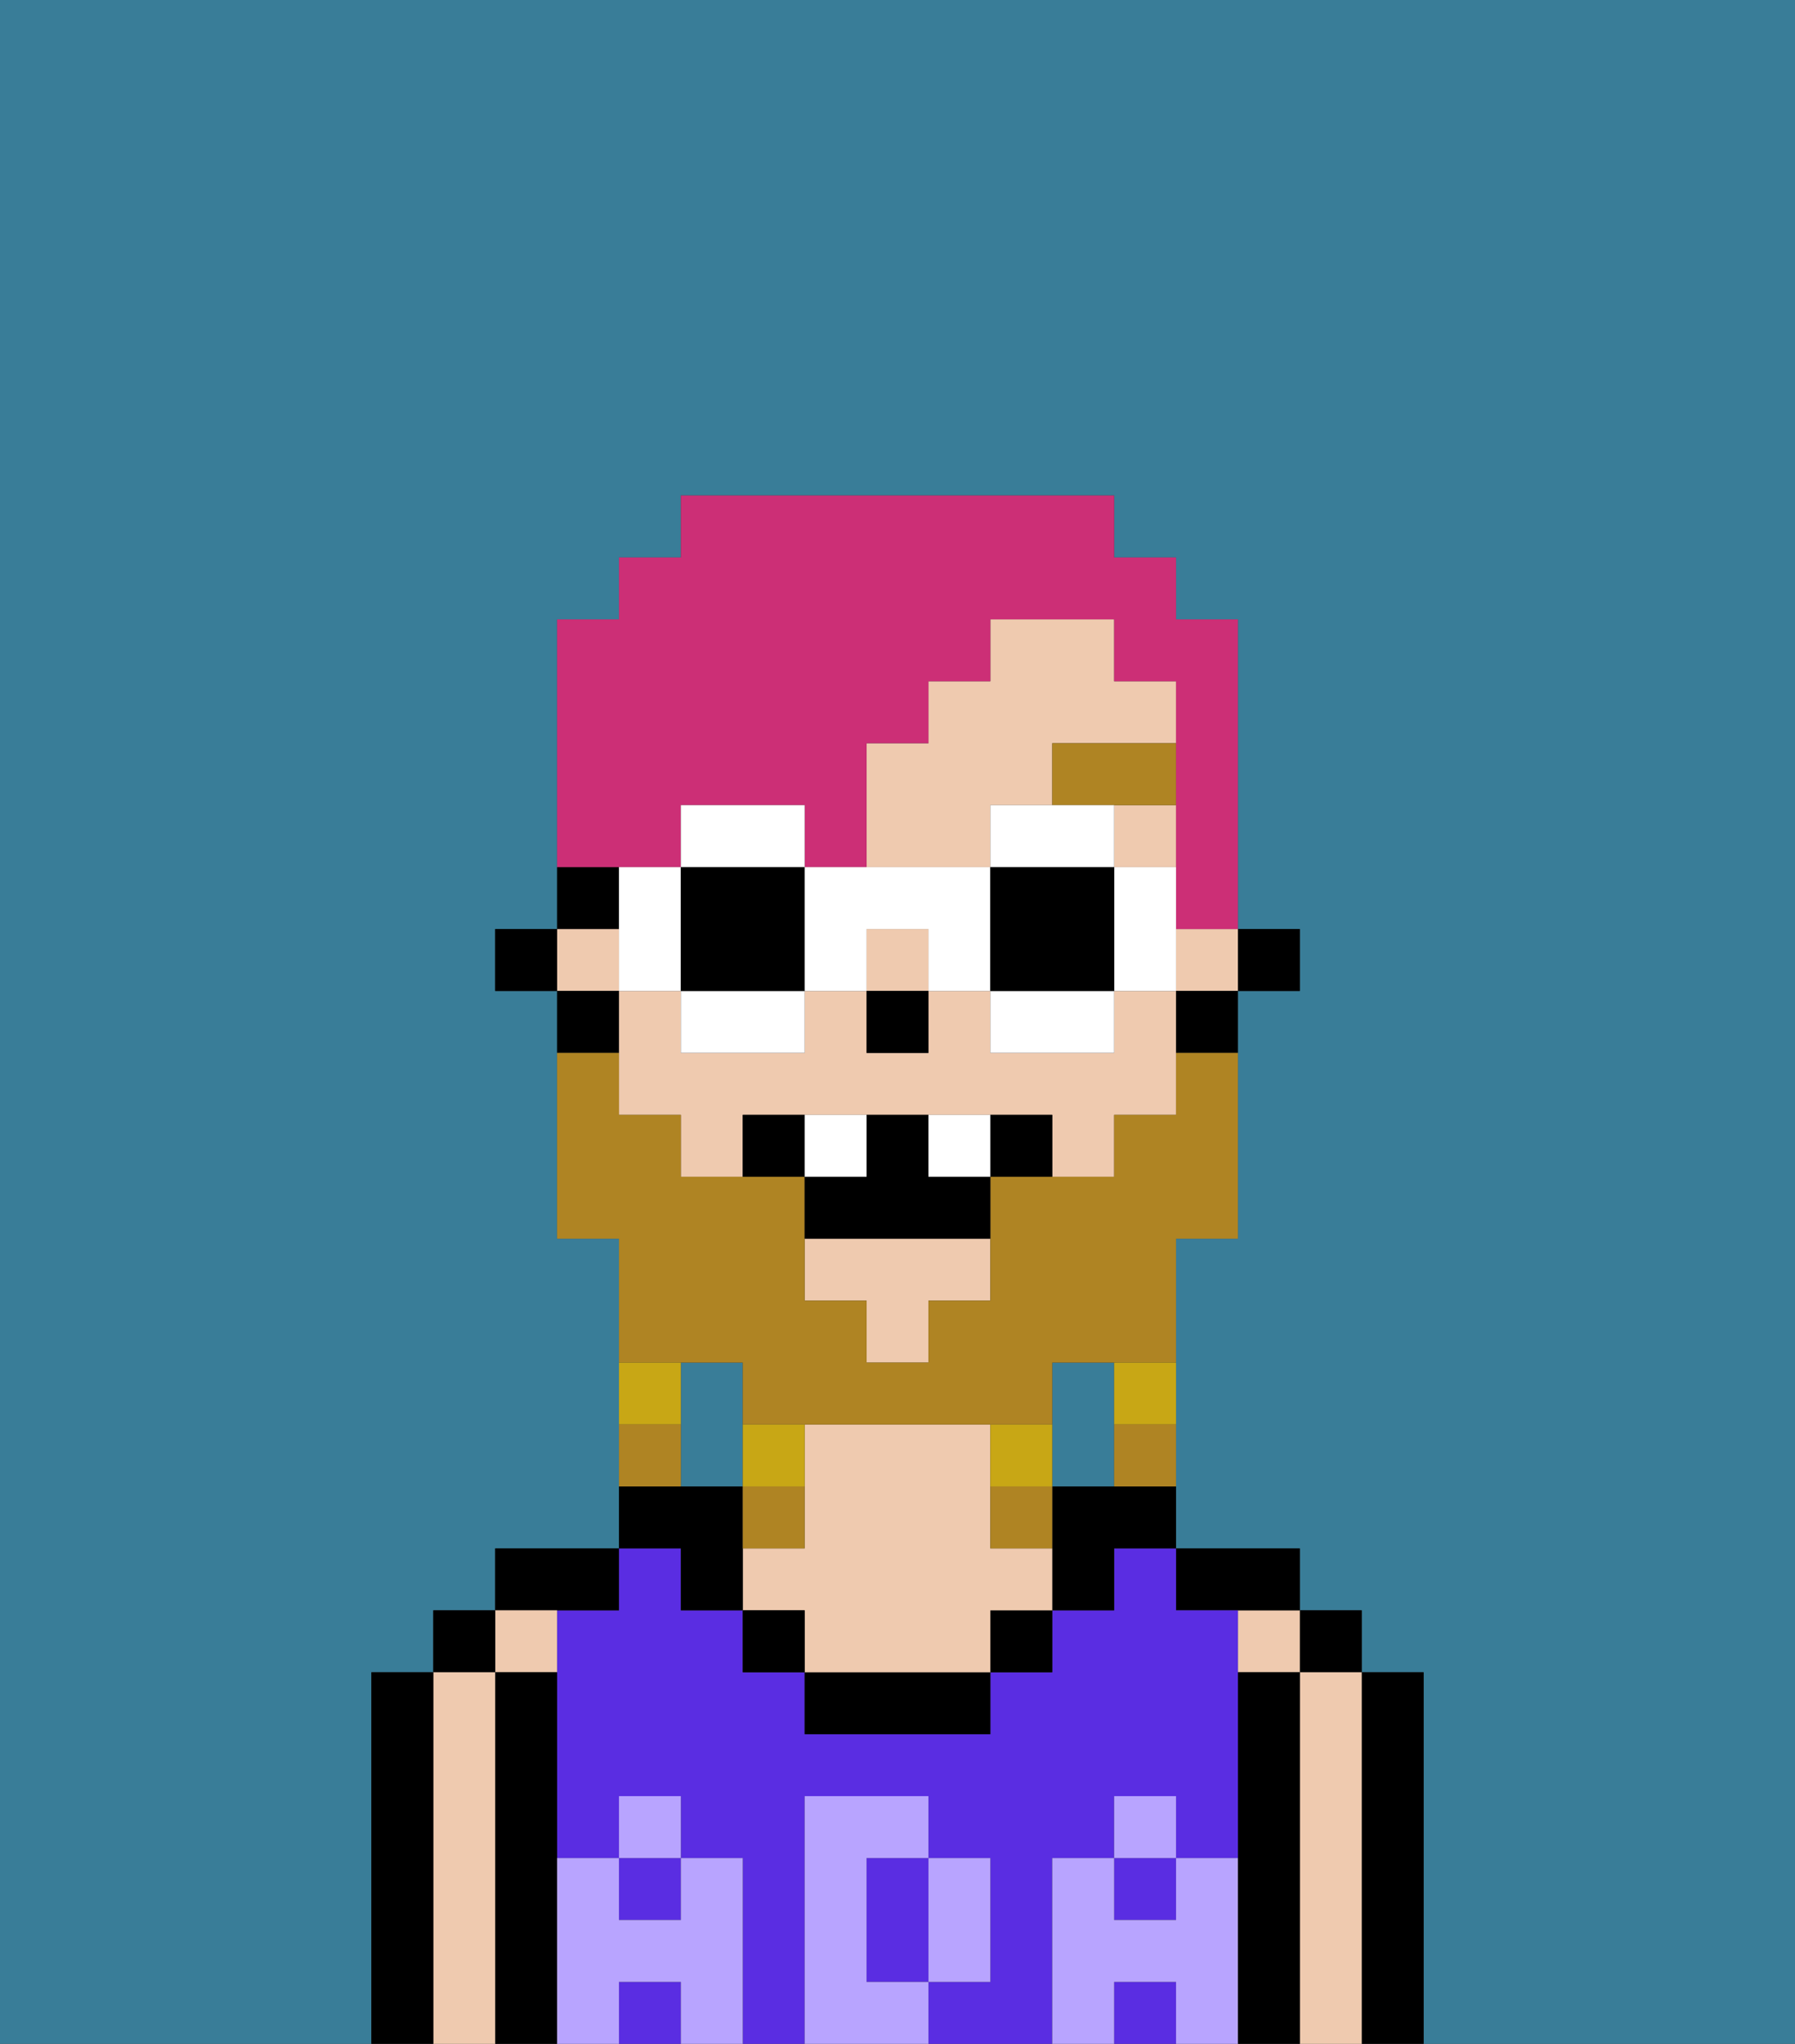 <svg xmlns="http://www.w3.org/2000/svg" viewBox="0 0 29 33"><rect x="0" y="0" width="29" height="33" fill="#333333" stroke="none"/><defs><style>polygon,rect,path{shape-rendering:crispedges;}.aa222-1{fill:#397d98;}.aa222-2{fill:#000000;}.aa222-3{fill:#efcaaf;}.aa222-4{fill:#5a2de2;}.aa222-5{fill:#b8a4ff;}.aa222-6{fill:#af8423;}.aa222-7{fill:#af8423;}.aa222-8{fill:#c8a715;}.aa222-9{fill:#ffffff;}.aa222-10{fill:#cc2f76;}</style></defs><path class="aa222-1" d="M18,24V22H17v2Z"/><path class="aa222-1" d="M0,33H6V27H7V26H8V25h2V20H9V16H8V15H9V10h1V9h1V8h7V9h1v1h1v5h1v1H20v4H19v5h2v1h1v1h1v6h6V0H0Z"/><path class="aa222-1" d="M12,22H11v2h1Z"/><path class="aa222-2" d="M23,31V27H22v6h1Z"/><rect class="aa222-2" x="21" y="26" width="1" height="1"/><path class="aa222-3" d="M22,31V27H21v6h1Z"/><rect class="aa222-3" x="20" y="26" width="1" height="1"/><path class="aa222-2" d="M21,31V27H20v6h1Z"/><path class="aa222-2" d="M20,26h1V25H19v1Z"/><rect class="aa222-4" x="18" y="30" width="1" height="1"/><path class="aa222-4" d="M14,31v1h1V30H14Z"/><rect class="aa222-4" x="18" y="32" width="1" height="1"/><path class="aa222-4" d="M17,31V30h1V29h1v1h1V26H19V25H18v1H17v1H16v1H13V27H12V26H11V25H10v1H9v4h1V29h1v1h1v3h1V29h2v1h1v2H15v1h2Z"/><rect class="aa222-4" x="10" y="32" width="1" height="1"/><rect class="aa222-4" x="10" y="30" width="1" height="1"/><path class="aa222-2" d="M17,24v2h1V25h1V24Z"/><rect class="aa222-2" x="16" y="26" width="1" height="1"/><path class="aa222-2" d="M14,27H13v1h3V27Z"/><path class="aa222-3" d="M16,25V23H13v2H12v1h1v1h3V26h1V25Z"/><rect class="aa222-2" x="12" y="26" width="1" height="1"/><path class="aa222-2" d="M11,26h1V24H10v1h1Z"/><path class="aa222-2" d="M10,26V25H8v1Z"/><rect class="aa222-3" x="8" y="26" width="1" height="1"/><path class="aa222-2" d="M9,31V27H8v6H9Z"/><rect class="aa222-2" x="7" y="26" width="1" height="1"/><path class="aa222-3" d="M8,31V27H7v6H8Z"/><path class="aa222-2" d="M7,31V27H6v6H7Z"/><path class="aa222-5" d="M20,31V30H19v1H18V30H17v3h1V32h1v1h1Z"/><rect class="aa222-5" x="18" y="29" width="1" height="1"/><path class="aa222-5" d="M15,32h1V30H15Z"/><path class="aa222-5" d="M14,32V30h1V29H13v4h2V32Z"/><path class="aa222-5" d="M12,31V30H11v1H10V30H9v3h1V32h1v1h1Z"/><rect class="aa222-5" x="10" y="29" width="1" height="1"/><rect class="aa222-2" x="20" y="15" width="1" height="1"/><rect class="aa222-3" x="18" y="13" width="1" height="1"/><rect class="aa222-3" x="14" y="15" width="1" height="1"/><path class="aa222-3" d="M16,14V13h1V12h2V11H18V10H16v1H15v1H14v2Z"/><polygon class="aa222-3" points="13 21 14 21 14 22 15 22 15 21 16 21 16 20 13 20 13 21"/><rect class="aa222-3" x="19" y="15" width="1" height="1"/><rect class="aa222-3" x="9" y="15" width="1" height="1"/><path class="aa222-3" d="M18,16v1H16V16H15v1H14V16H13v1H11V16H10v2h1v1h1V18h5v1h1V18h1V16Z"/><rect class="aa222-2" x="19" y="16" width="1" height="1"/><rect class="aa222-2" x="9" y="14" width="1" height="1"/><rect class="aa222-2" x="9" y="16" width="1" height="1"/><rect class="aa222-2" x="8" y="15" width="1" height="1"/><rect class="aa222-2" x="14" y="16" width="1" height="1"/><path class="aa222-6" d="M17,13h2V12H17Z"/><path class="aa222-7" d="M12,22v1h5V22h2V20h1V17H19v1H18v1H16v2H15v1H14V21H13V19H11V18H10V17H9v3h1v2Z"/><rect class="aa222-8" x="18" y="22" width="1" height="1"/><rect class="aa222-7" x="18" y="23" width="1" height="1"/><rect class="aa222-8" x="16" y="23" width="1" height="1"/><rect class="aa222-7" x="16" y="24" width="1" height="1"/><rect class="aa222-8" x="12" y="23" width="1" height="1"/><rect class="aa222-7" x="12" y="24" width="1" height="1"/><rect class="aa222-8" x="10" y="22" width="1" height="1"/><rect class="aa222-7" x="10" y="23" width="1" height="1"/><rect class="aa222-2" x="12" y="18" width="1" height="1"/><rect class="aa222-2" x="16" y="18" width="1" height="1"/><polygon class="aa222-2" points="15 18 14 18 14 19 13 19 13 20 16 20 16 19 15 19 15 18"/><rect class="aa222-9" x="13" y="18" width="1" height="1"/><rect class="aa222-9" x="15" y="18" width="1" height="1"/><path class="aa222-10" d="M11,14V13h2v1h1V12h1V11h1V10h2v1h1v4h1V10H19V9H18V8H11V9H10v1H9v4Z"/><path class="aa222-9" d="M13,14V13H11v1Z"/><path class="aa222-9" d="M11,16v1h2V16Z"/><path class="aa222-9" d="M11,15V14H10v2h1Z"/><path class="aa222-2" d="M11,16h2V14H11Z"/><path class="aa222-9" d="M18,15v1h1V14H18Z"/><path class="aa222-9" d="M18,14V13H16v1Z"/><path class="aa222-9" d="M16,16v1h2V16Z"/><path class="aa222-9" d="M13,16h1V15h1v1h1V14H13Z"/><path class="aa222-2" d="M18,14H16v2h2Z"/></svg>